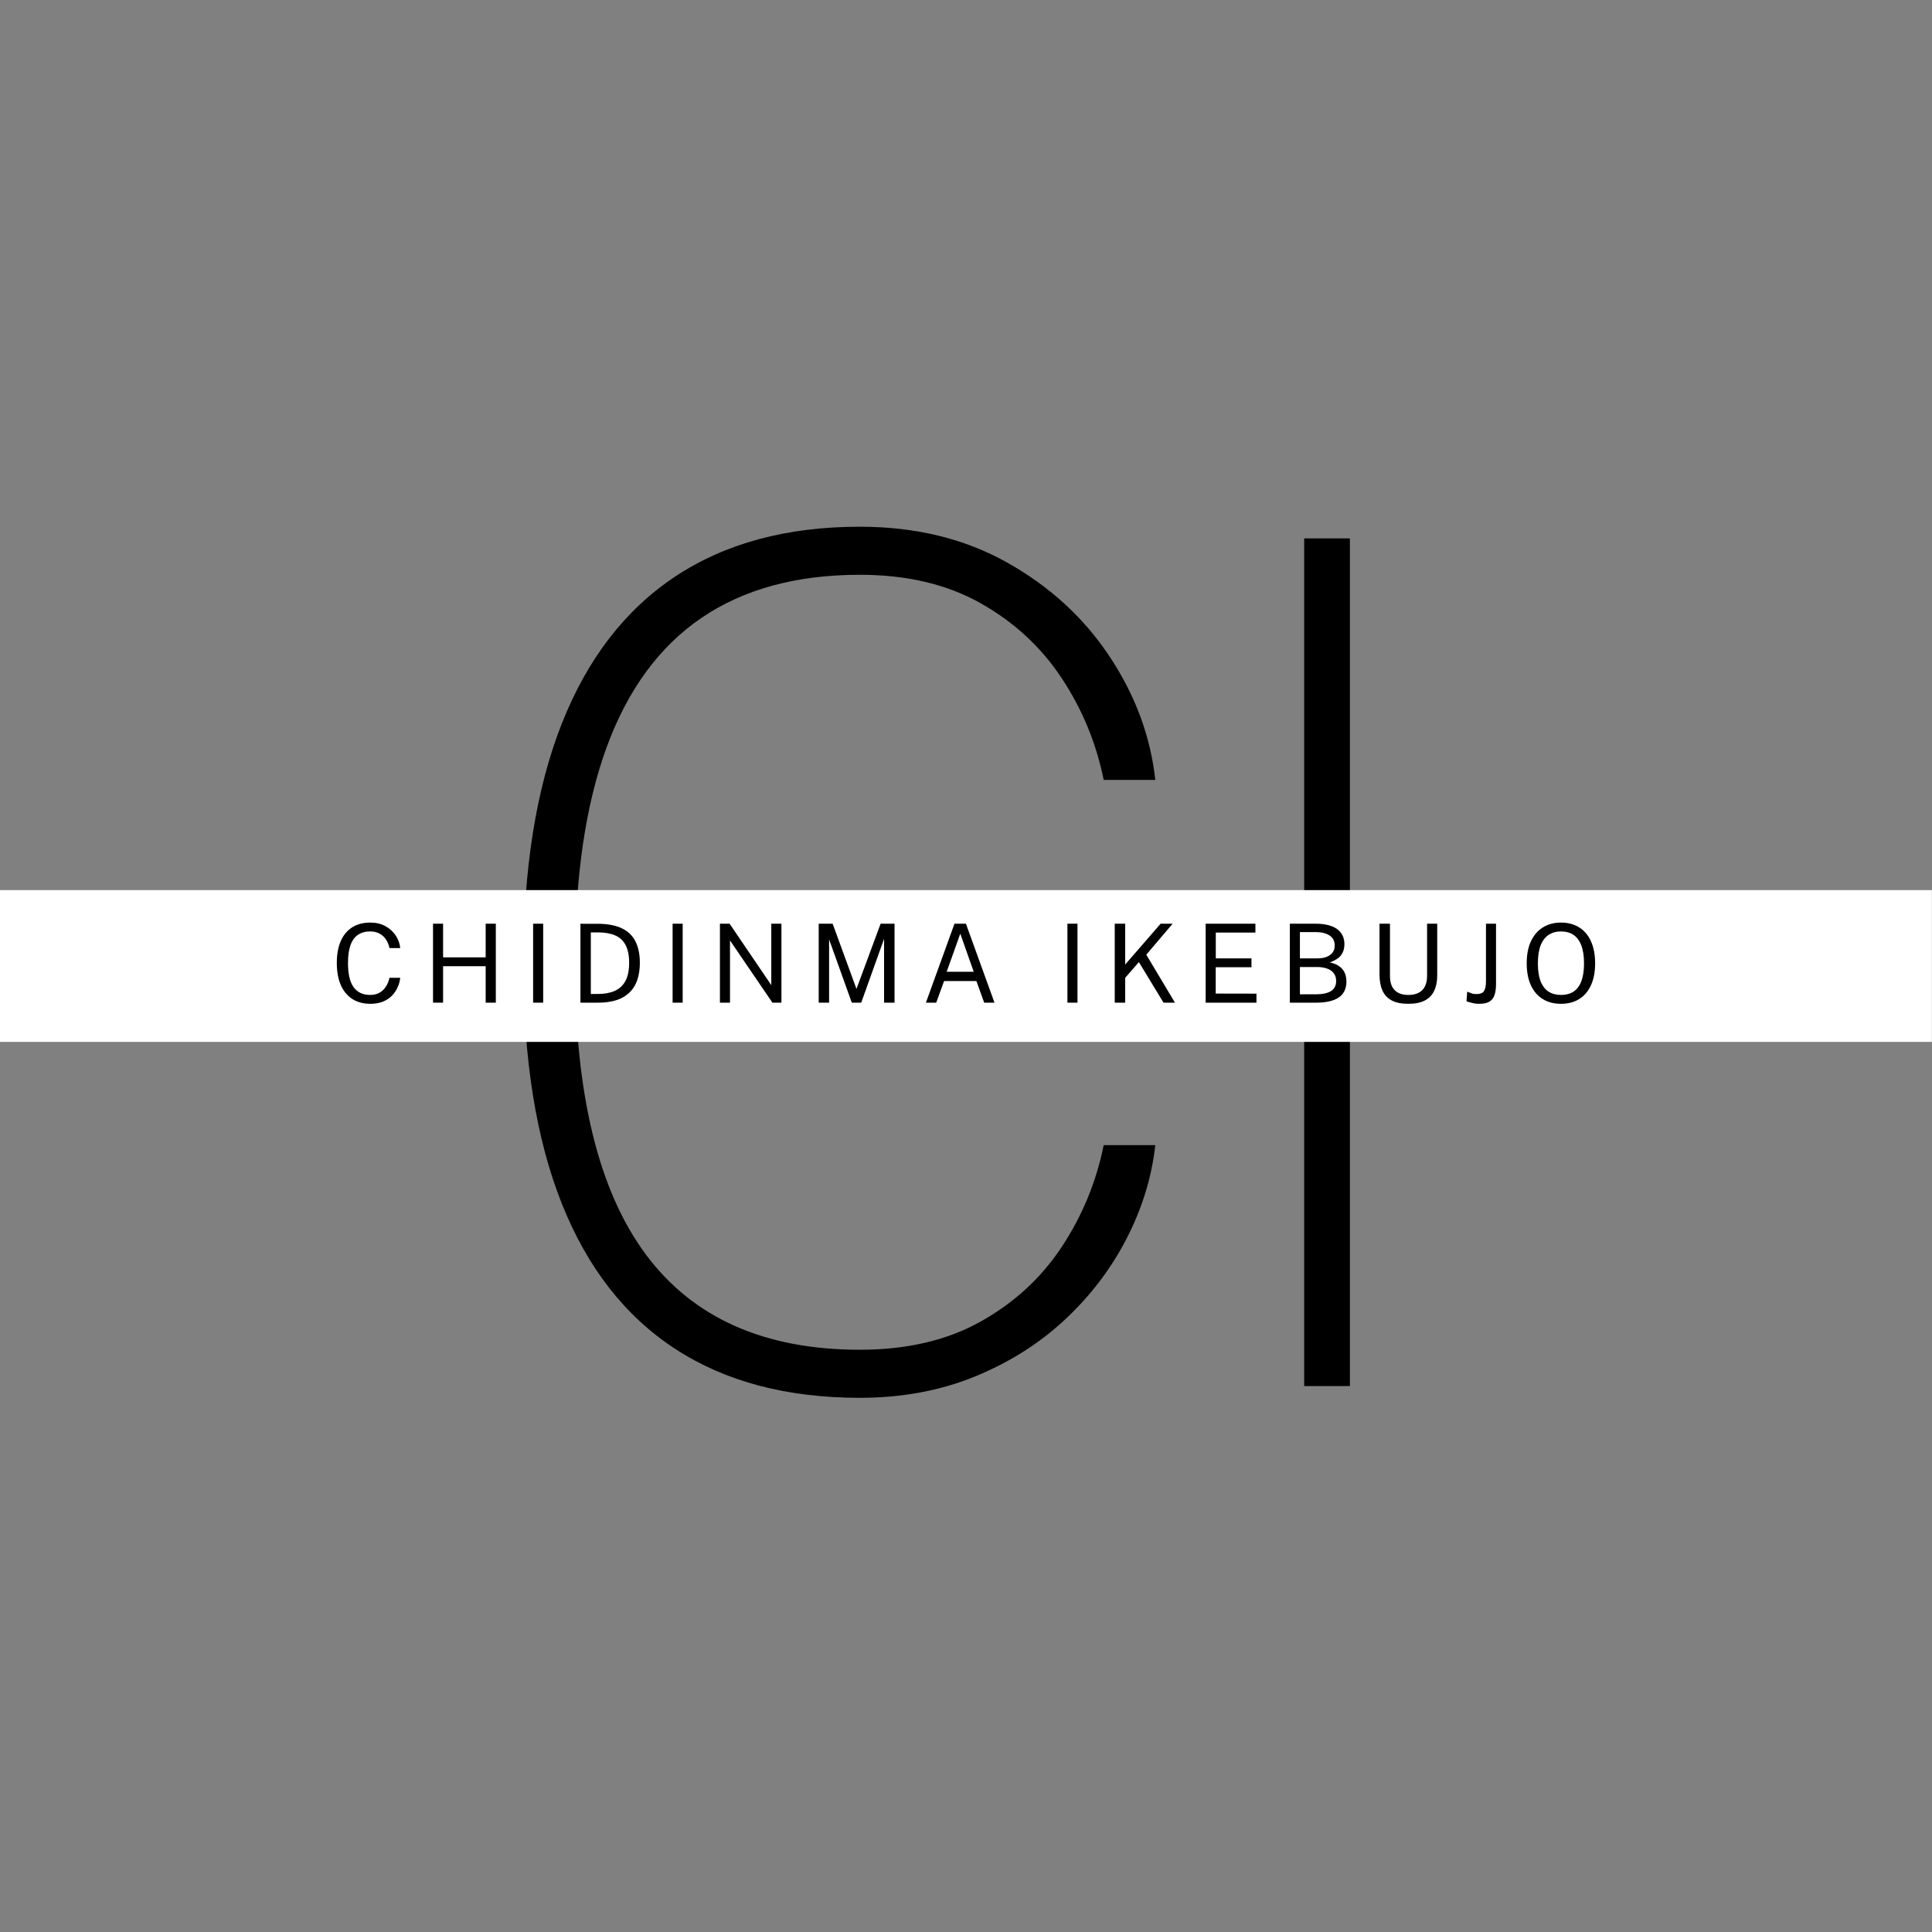 <svg xmlns="http://www.w3.org/2000/svg" xmlns:xlink="http://www.w3.org/1999/xlink" width="500" zoomAndPan="magnify" viewBox="0 0 375 375" height="500" preserveAspectRatio="xMidYMid meet" version="1.0"><rect x="0" y="0" width="375" height="375" fill="#808080" stroke="none"/><defs><g/><clipPath id="9b7aeb1f90"><path d="M 0 172.77 L 375 172.77 L 375 202.23 L 0 202.23 Z M 0 172.77 " clip-rule="nonzero"/></clipPath></defs><g fill="#000000" fill-opacity="1"><g transform="translate(87.928, 269.034)"><g><path d="M 78.969 -166.797 C 89.812 -166.797 99.367 -164.461 107.641 -159.797 C 115.91 -155.141 122.523 -149.055 127.484 -141.547 C 132.453 -134.035 135.395 -126.07 136.312 -117.656 L 126.297 -117.656 C 124.859 -124.781 122.145 -131.359 118.156 -137.391 C 114.176 -143.422 108.926 -148.273 102.406 -151.953 C 95.883 -155.629 88.07 -157.469 78.969 -157.469 C 66.676 -157.469 56.43 -154.68 48.234 -149.109 C 40.047 -143.535 33.906 -135.156 29.812 -123.969 C 25.719 -112.781 23.672 -98.766 23.672 -81.922 C 23.672 -56.66 28.258 -37.863 37.438 -25.531 C 46.613 -13.207 60.457 -7.047 78.969 -7.047 C 88.07 -7.047 95.883 -8.867 102.406 -12.516 C 108.926 -16.16 114.176 -20.992 118.156 -27.016 C 122.145 -33.047 124.859 -39.629 126.297 -46.766 L 136.312 -46.766 C 135.625 -40.547 133.766 -34.492 130.734 -28.609 C 127.703 -22.734 123.703 -17.484 118.734 -12.859 C 113.766 -8.234 107.922 -4.551 101.203 -1.812 C 94.492 0.914 87.082 2.281 78.969 2.281 C 64.781 2.281 52.832 -0.883 43.125 -7.219 C 33.414 -13.551 26.078 -22.957 21.109 -35.438 C 16.141 -47.914 13.656 -63.41 13.656 -81.922 C 13.656 -100.43 16.141 -115.977 21.109 -128.562 C 26.078 -141.156 33.414 -150.676 43.125 -157.125 C 52.832 -163.57 64.781 -166.797 78.969 -166.797 Z M 78.969 -166.797 "/></g></g></g><g fill="#000000" fill-opacity="1"><g transform="translate(228.108, 269.034)"><g><path d="M 25.031 -164.531 L 33.906 -164.531 L 33.906 0 L 25.031 0 Z M 25.031 -164.531 "/></g></g></g><g clip-path="url(#9b7aeb1f90)"><path fill="#ffffff" d="M 0 172.77 L 374.977 172.77 L 374.977 202.23 L 0 202.23 Z M 0 172.77 " fill-opacity="1" fill-rule="nonzero"/></g><g fill="#000000" fill-opacity="1"><g transform="translate(64.234, 194.618)"><g><path d="M 7.672 -15.547 C 8.742 -15.547 9.695 -15.32 10.531 -14.875 C 11.363 -14.426 12.035 -13.828 12.547 -13.078 C 13.055 -12.328 13.359 -11.5 13.453 -10.594 L 11.359 -10.594 C 11.242 -11.195 11.023 -11.742 10.703 -12.234 C 10.391 -12.723 9.973 -13.109 9.453 -13.391 C 8.941 -13.68 8.328 -13.828 7.609 -13.828 C 6.68 -13.828 5.895 -13.609 5.25 -13.172 C 4.613 -12.742 4.129 -12.078 3.797 -11.172 C 3.473 -10.266 3.312 -9.109 3.312 -7.703 C 3.312 -5.566 3.676 -4 4.406 -3 C 5.145 -2 6.211 -1.5 7.609 -1.5 C 8.328 -1.5 8.941 -1.648 9.453 -1.953 C 9.973 -2.254 10.391 -2.66 10.703 -3.172 C 11.023 -3.68 11.242 -4.234 11.359 -4.828 L 13.453 -4.828 C 13.379 -4.172 13.203 -3.539 12.922 -2.938 C 12.648 -2.332 12.273 -1.789 11.797 -1.312 C 11.328 -0.844 10.75 -0.469 10.062 -0.188 C 9.375 0.082 8.578 0.219 7.672 0.219 C 6.285 0.219 5.109 -0.094 4.141 -0.719 C 3.172 -1.352 2.426 -2.258 1.906 -3.438 C 1.395 -4.625 1.141 -6.051 1.141 -7.719 C 1.141 -9.375 1.395 -10.785 1.906 -11.953 C 2.414 -13.117 3.156 -14.008 4.125 -14.625 C 5.102 -15.238 6.285 -15.547 7.672 -15.547 Z M 7.672 -15.547 "/></g></g></g><g fill="#000000" fill-opacity="1"><g transform="translate(82.019, 194.618)"><g><path d="M 12.25 -7.078 L 3.984 -7.078 L 3.984 0 L 2.031 0 L 2.031 -15.328 L 3.984 -15.328 L 3.984 -8.797 L 12.25 -8.797 L 12.25 -15.328 L 14.219 -15.328 L 14.219 0 L 12.25 0 Z M 12.25 -7.078 "/></g></g></g><g fill="#000000" fill-opacity="1"><g transform="translate(101.447, 194.618)"><g><path d="M 2.031 -15.328 L 3.984 -15.328 L 3.984 0 L 2.031 0 Z M 2.031 -15.328 "/></g></g></g><g fill="#000000" fill-opacity="1"><g transform="translate(110.632, 194.618)"><g><path d="M 2.031 -15.328 C 2.07 -15.328 2.219 -15.32 2.469 -15.312 C 2.727 -15.312 3.035 -15.312 3.391 -15.312 C 3.754 -15.32 4.129 -15.32 4.516 -15.312 C 4.898 -15.312 5.258 -15.312 5.594 -15.312 C 7.469 -15.281 8.988 -14.973 10.156 -14.391 C 11.332 -13.805 12.191 -12.957 12.734 -11.844 C 13.285 -10.738 13.562 -9.379 13.562 -7.766 C 13.562 -6.066 13.266 -4.641 12.672 -3.484 C 12.078 -2.336 11.176 -1.469 9.969 -0.875 C 8.77 -0.289 7.242 0 5.391 0 L 2.031 0 Z M 4.047 -13.641 L 4.047 -1.688 L 5.391 -1.688 C 6.648 -1.688 7.734 -1.879 8.641 -2.266 C 9.555 -2.66 10.258 -3.301 10.75 -4.188 C 11.238 -5.07 11.484 -6.254 11.484 -7.734 C 11.484 -9.203 11.242 -10.367 10.766 -11.234 C 10.297 -12.098 9.613 -12.711 8.719 -13.078 C 7.82 -13.453 6.738 -13.641 5.469 -13.641 Z M 4.047 -13.641 "/></g></g></g><g fill="#000000" fill-opacity="1"><g transform="translate(128.522, 194.618)"><g><path d="M 2.031 -15.328 L 3.984 -15.328 L 3.984 0 L 2.031 0 Z M 2.031 -15.328 "/></g></g></g><g fill="#000000" fill-opacity="1"><g transform="translate(137.707, 194.618)"><g><path d="M 12 -15.328 L 13.969 -15.328 L 13.969 0 L 12.219 0 L 3.984 -12.078 L 3.984 0 L 2.031 0 L 2.031 -15.328 L 3.906 -15.328 L 12 -3.406 Z M 12 -15.328 "/></g></g></g><g fill="#000000" fill-opacity="1"><g transform="translate(156.88, 194.618)"><g><path d="M 2.031 0 L 2.031 -15.328 L 4.734 -15.328 L 9.359 -2.672 L 14.047 -15.328 L 16.75 -15.328 L 16.75 0 L 14.719 0 L 14.719 -12.391 L 10.281 0 L 8.453 0 L 4.047 -12.281 L 4.047 0 Z M 2.031 0 "/></g></g></g><g fill="#000000" fill-opacity="1"><g transform="translate(178.843, 194.618)"><g><path d="M 0.875 0 L 6.422 -15.328 L 8.641 -15.328 L 14.188 0 L 12.188 0 L 10.672 -4.203 L 4.406 -4.203 L 2.875 0 Z M 4.906 -6 L 10.156 -6 L 7.547 -13.391 Z M 4.906 -6 "/></g></g></g><g fill="#000000" fill-opacity="1"><g transform="translate(197.084, 194.618)"><g/></g></g><g fill="#000000" fill-opacity="1"><g transform="translate(205.155, 194.618)"><g><path d="M 2.031 -15.328 L 3.984 -15.328 L 3.984 0 L 2.031 0 Z M 2.031 -15.328 "/></g></g></g><g fill="#000000" fill-opacity="1"><g transform="translate(214.339, 194.618)"><g><path d="M 13.719 0 L 11.5 0 L 6.719 -7.875 L 4.062 -4.828 L 4.062 0 L 2.031 0 L 2.031 -15.328 L 4.062 -15.328 L 4.062 -7.406 L 10.938 -15.328 L 13.266 -15.328 L 8.156 -9.312 Z M 13.719 0 "/></g></g></g><g fill="#000000" fill-opacity="1"><g transform="translate(231.986, 194.618)"><g><path d="M 2.031 0 L 2.031 -15.328 L 11.688 -15.328 L 11.688 -13.609 L 4 -13.609 L 4 -8.594 L 10.922 -8.594 L 10.922 -6.875 L 3.984 -6.875 L 3.984 -1.766 L 11.891 -1.75 L 11.891 0 Z M 2.031 0 "/></g></g></g><g fill="#000000" fill-opacity="1"><g transform="translate(248.328, 194.618)"><g><path d="M 2.031 0 L 2.031 -15.328 L 6.953 -15.328 C 8.816 -15.328 10.227 -14.984 11.188 -14.297 C 12.145 -13.609 12.625 -12.617 12.625 -11.328 C 12.625 -10.516 12.41 -9.816 11.984 -9.234 C 11.566 -8.66 10.832 -8.188 9.781 -7.812 C 10.383 -7.688 10.891 -7.504 11.297 -7.266 C 11.711 -7.023 12.047 -6.742 12.297 -6.422 C 12.547 -6.098 12.727 -5.738 12.844 -5.344 C 12.957 -4.957 13.016 -4.551 13.016 -4.125 C 13.016 -2.738 12.52 -1.703 11.531 -1.016 C 10.539 -0.336 9.066 0 7.109 0 Z M 3.984 -1.625 L 7.094 -1.625 C 8.375 -1.625 9.348 -1.832 10.016 -2.25 C 10.68 -2.676 11.016 -3.328 11.016 -4.203 C 11.016 -4.848 10.848 -5.367 10.516 -5.766 C 10.191 -6.172 9.75 -6.461 9.188 -6.641 C 8.633 -6.828 8.016 -6.922 7.328 -6.922 L 3.984 -6.922 Z M 3.984 -8.594 L 7.328 -8.594 C 7.734 -8.594 8.133 -8.629 8.531 -8.703 C 8.926 -8.785 9.285 -8.922 9.609 -9.109 C 9.941 -9.297 10.211 -9.551 10.422 -9.875 C 10.629 -10.195 10.734 -10.602 10.734 -11.094 C 10.734 -11.977 10.391 -12.633 9.703 -13.062 C 9.023 -13.488 8.141 -13.703 7.047 -13.703 L 3.984 -13.703 Z M 3.984 -8.594 "/></g></g></g><g fill="#000000" fill-opacity="1"><g transform="translate(265.731, 194.618)"><g><path d="M 13.234 -5.297 C 13.234 -4.117 13.035 -3.117 12.641 -2.297 C 12.254 -1.484 11.648 -0.859 10.828 -0.422 C 10.004 0.004 8.938 0.219 7.625 0.219 C 6.289 0.219 5.211 0 4.391 -0.438 C 3.566 -0.883 2.969 -1.531 2.594 -2.375 C 2.219 -3.219 2.031 -4.258 2.031 -5.5 L 2.031 -15.328 L 4.062 -15.328 L 4.062 -5.203 C 4.062 -3.961 4.367 -3.035 4.984 -2.422 C 5.598 -1.805 6.477 -1.5 7.625 -1.5 C 8.395 -1.5 9.051 -1.633 9.594 -1.906 C 10.133 -2.176 10.547 -2.582 10.828 -3.125 C 11.117 -3.676 11.266 -4.367 11.266 -5.203 L 11.266 -15.328 L 13.234 -15.328 Z M 13.234 -5.297 "/></g></g></g><g fill="#000000" fill-opacity="1"><g transform="translate(283.77, 194.618)"><g><path d="M 6.609 -3.609 C 6.609 -2.797 6.516 -2.102 6.328 -1.531 C 6.148 -0.957 5.828 -0.52 5.359 -0.219 C 4.891 0.07 4.223 0.219 3.359 0.219 C 2.816 0.219 2.305 0.148 1.828 0.016 C 1.348 -0.109 1.031 -0.203 0.875 -0.266 L 1.016 -2.141 C 1.234 -2.066 1.484 -1.969 1.766 -1.844 C 2.055 -1.727 2.414 -1.672 2.844 -1.672 C 3.531 -1.672 4.004 -1.859 4.266 -2.234 C 4.523 -2.617 4.656 -3.266 4.656 -4.172 L 4.656 -15.328 L 6.609 -15.328 Z M 6.609 -3.609 "/></g></g></g><g fill="#000000" fill-opacity="1"><g transform="translate(295.192, 194.618)"><g><path d="M 7.797 0.219 C 6.43 0.219 5.25 -0.086 4.25 -0.703 C 3.258 -1.316 2.492 -2.207 1.953 -3.375 C 1.41 -4.551 1.141 -5.973 1.141 -7.641 C 1.141 -9.305 1.41 -10.727 1.953 -11.906 C 2.504 -13.082 3.281 -13.984 4.281 -14.609 C 5.281 -15.234 6.453 -15.547 7.797 -15.547 C 9.16 -15.547 10.336 -15.234 11.328 -14.609 C 12.316 -13.992 13.078 -13.098 13.609 -11.922 C 14.148 -10.742 14.422 -9.316 14.422 -7.641 C 14.422 -5.973 14.148 -4.551 13.609 -3.375 C 13.078 -2.207 12.316 -1.316 11.328 -0.703 C 10.336 -0.086 9.16 0.219 7.797 0.219 Z M 7.797 -1.5 C 8.742 -1.5 9.551 -1.711 10.219 -2.141 C 10.883 -2.566 11.391 -3.234 11.734 -4.141 C 12.086 -5.047 12.266 -6.203 12.266 -7.609 C 12.266 -9.035 12.086 -10.207 11.734 -11.125 C 11.379 -12.051 10.867 -12.734 10.203 -13.172 C 9.547 -13.609 8.742 -13.828 7.797 -13.828 C 6.867 -13.828 6.066 -13.602 5.391 -13.156 C 4.723 -12.719 4.207 -12.039 3.844 -11.125 C 3.488 -10.207 3.312 -9.035 3.312 -7.609 C 3.312 -6.203 3.488 -5.047 3.844 -4.141 C 4.207 -3.234 4.723 -2.566 5.391 -2.141 C 6.066 -1.711 6.867 -1.5 7.797 -1.5 Z M 7.797 -1.5 "/></g></g></g></svg>